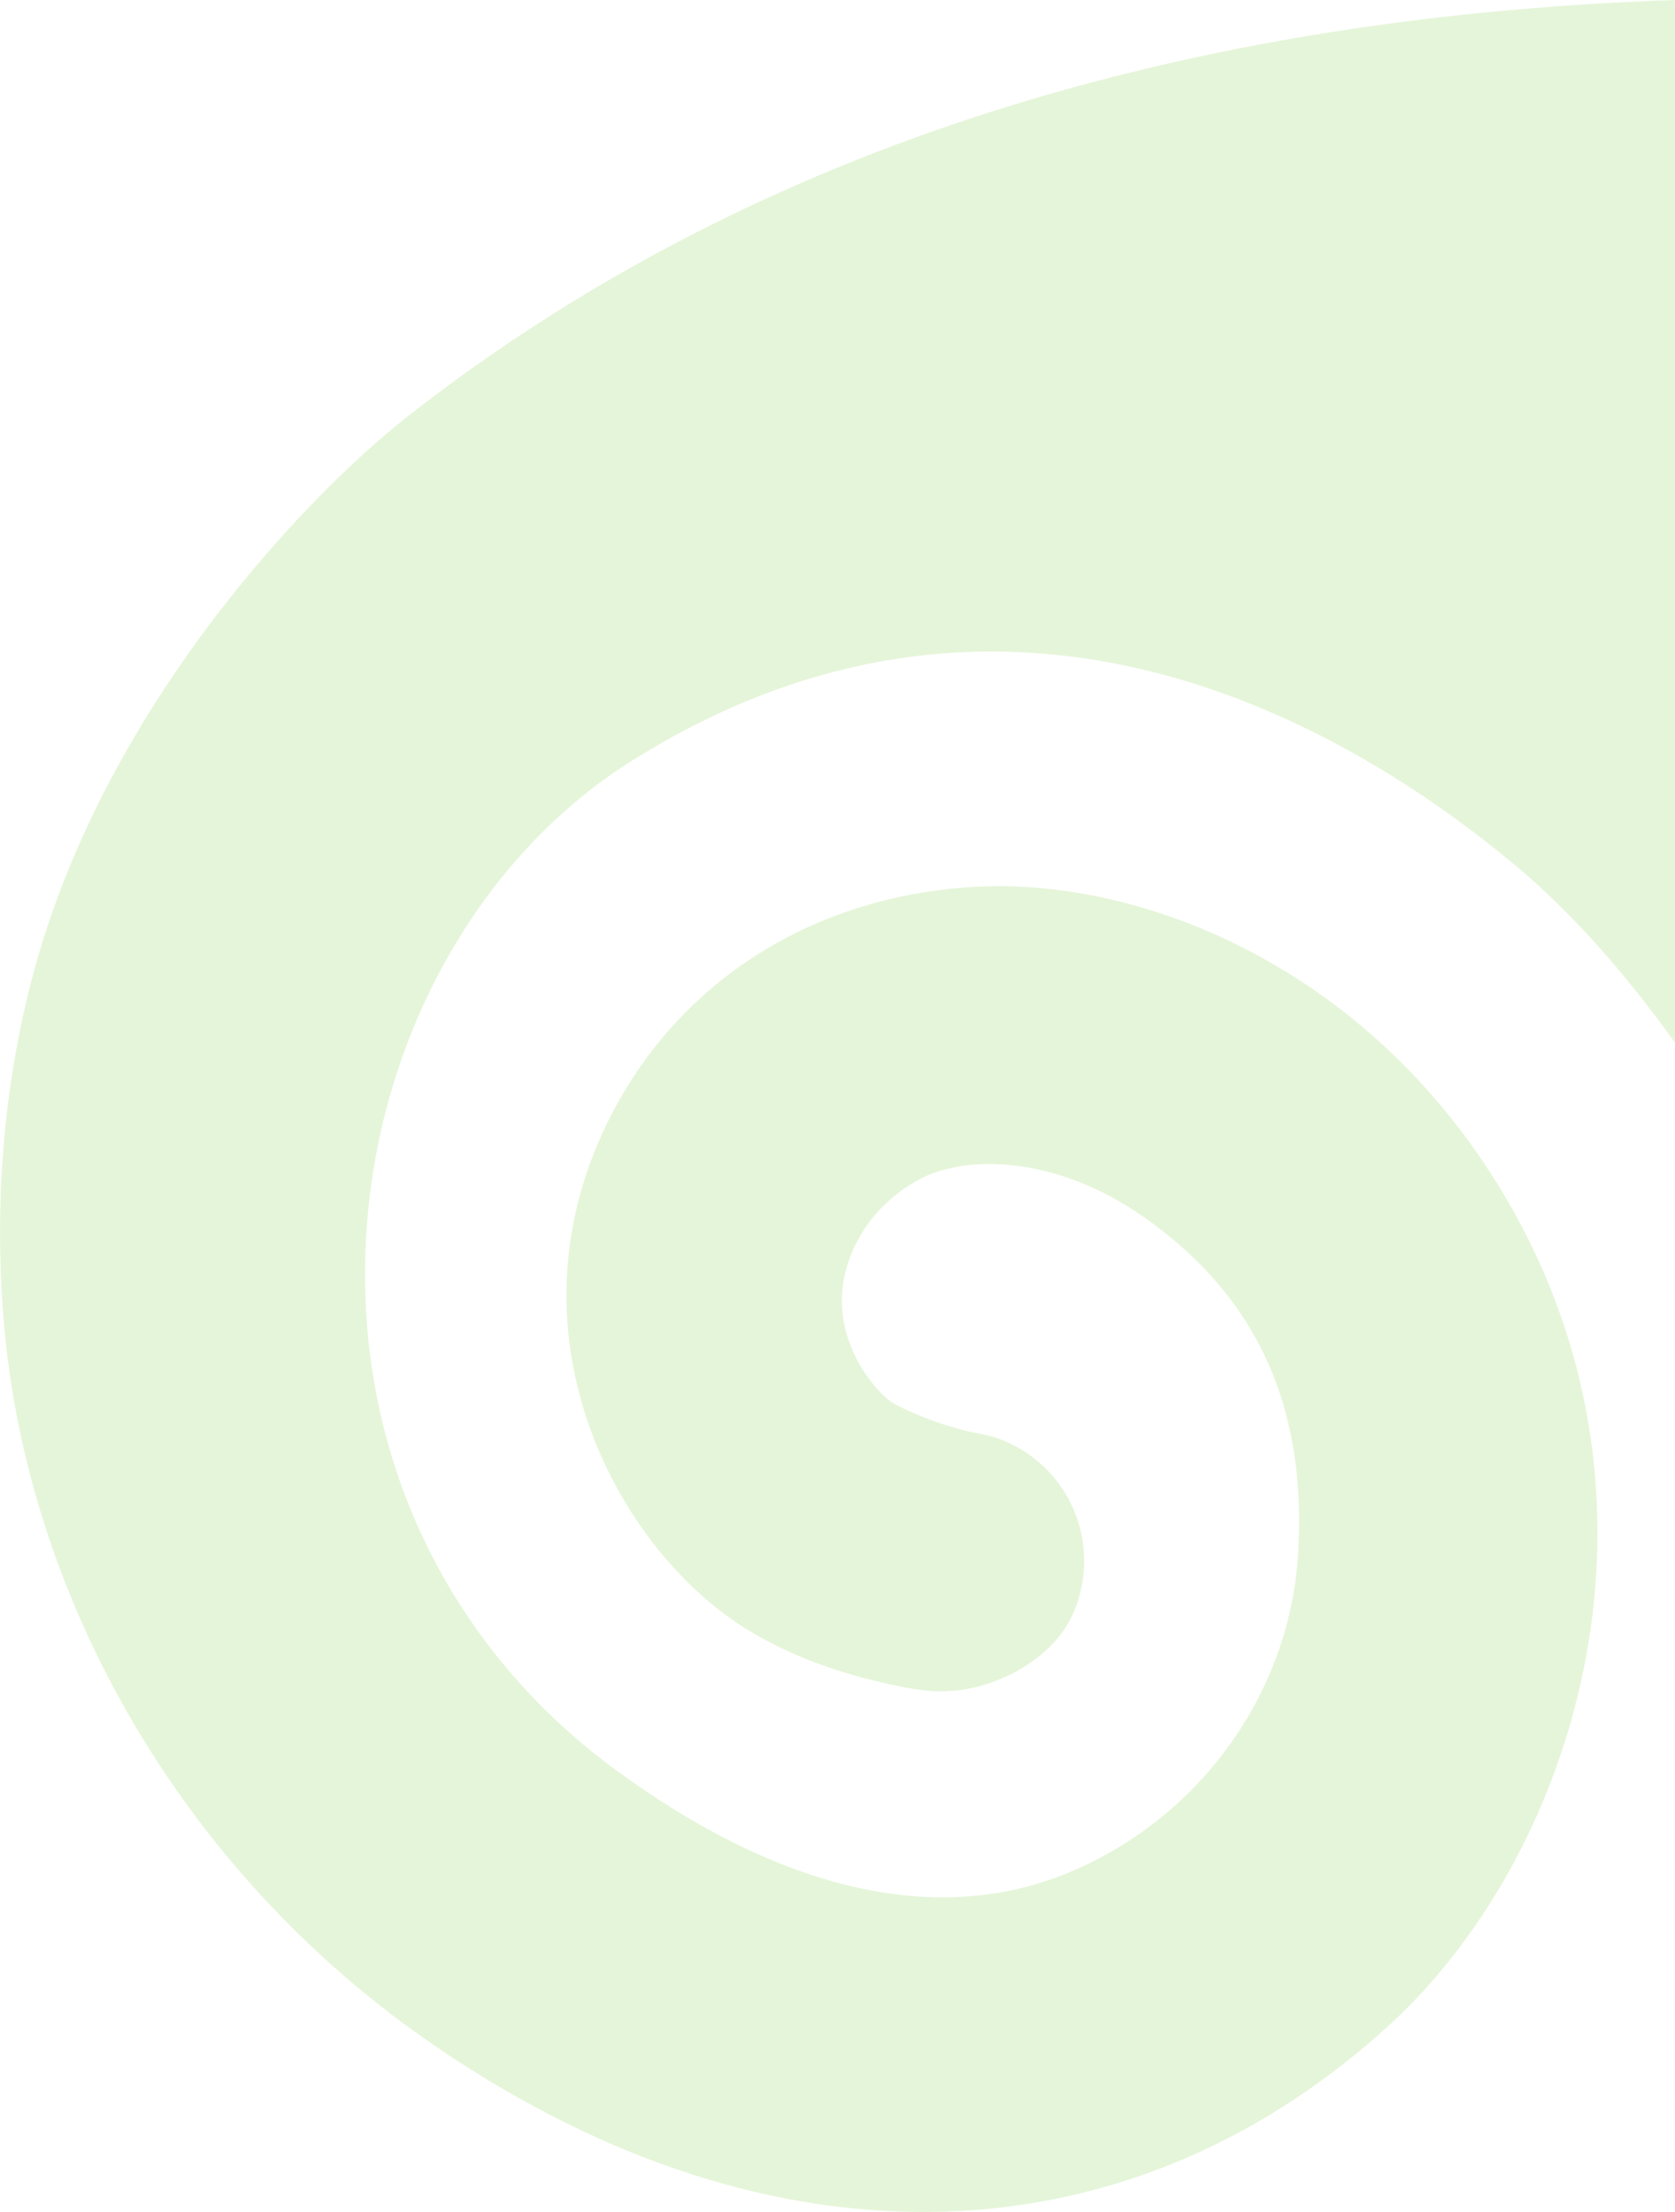 <?xml version="1.0" encoding="UTF-8" standalone="no"?>
<svg xmlns="http://www.w3.org/2000/svg" version="1.1" width="100" height="132">
<path d="M 100,-1.8005187e-6 C 69.427,1.044 44.119,9.376 24.4,24.8 18.198,29.651 6.576,41.962 2.2,57.34 0.287,64.062 -0.399,71.494 0.23,78.9 c 1.419,16.715 10.779,32.679 25.01,42.68 20.088,14.117 41.631,13.872 57.61,-0.65 C 93.877,110.909 100.326,90.63 90.61,72.74 82.706,58.187 68.573,52.286 58.05,52.93 c -9.161,0.561 -16.851,5.215 -21.1,12.76 -7.526,13.364 -0.148,27.045 8.07,31.8 2.395,1.386 5.029,2.356 8.25,3.05 1.136,0.245 2.254,0.464 3.61,0.36 2.803,-0.215 5.624,-1.912 6.81,-3.9 0.366,-0.613 0.619,-1.226 0.8,-1.95 0.979,-3.91 -1.164,-7.912 -4.99,-9.24 -0.604,-0.21 -1.308,-0.272 -2.34,-0.56 -2.165,-0.604 -3.631,-1.386 -3.92,-1.57 -0.949,-0.603 -4.912,-4.835 -1.82,-10.04 0.821,-1.382 2.069,-2.51 3.48,-3.27 2.781,-1.497 8.168,-1.395 13.35,2.23 6.787,4.748 9.82,11.371 9.24,20.26 -0.54,8.277 -5.939,15.708 -13.77,18.92 -7.775,3.189 -17.09,1.073 -26.96,-6.16 C 26.806,98.325 21.36,87.028 21.82,74.6 22.269,62.47 28.367,51.261 37.75,45.38 c 22.469,-14.083 42.655,-2.126 52.68,6.23 3.259,2.717 6.475,6.282 9.57,10.62 z"
  fill="#71c831" fill-opacity="0.18"/>
</svg>
